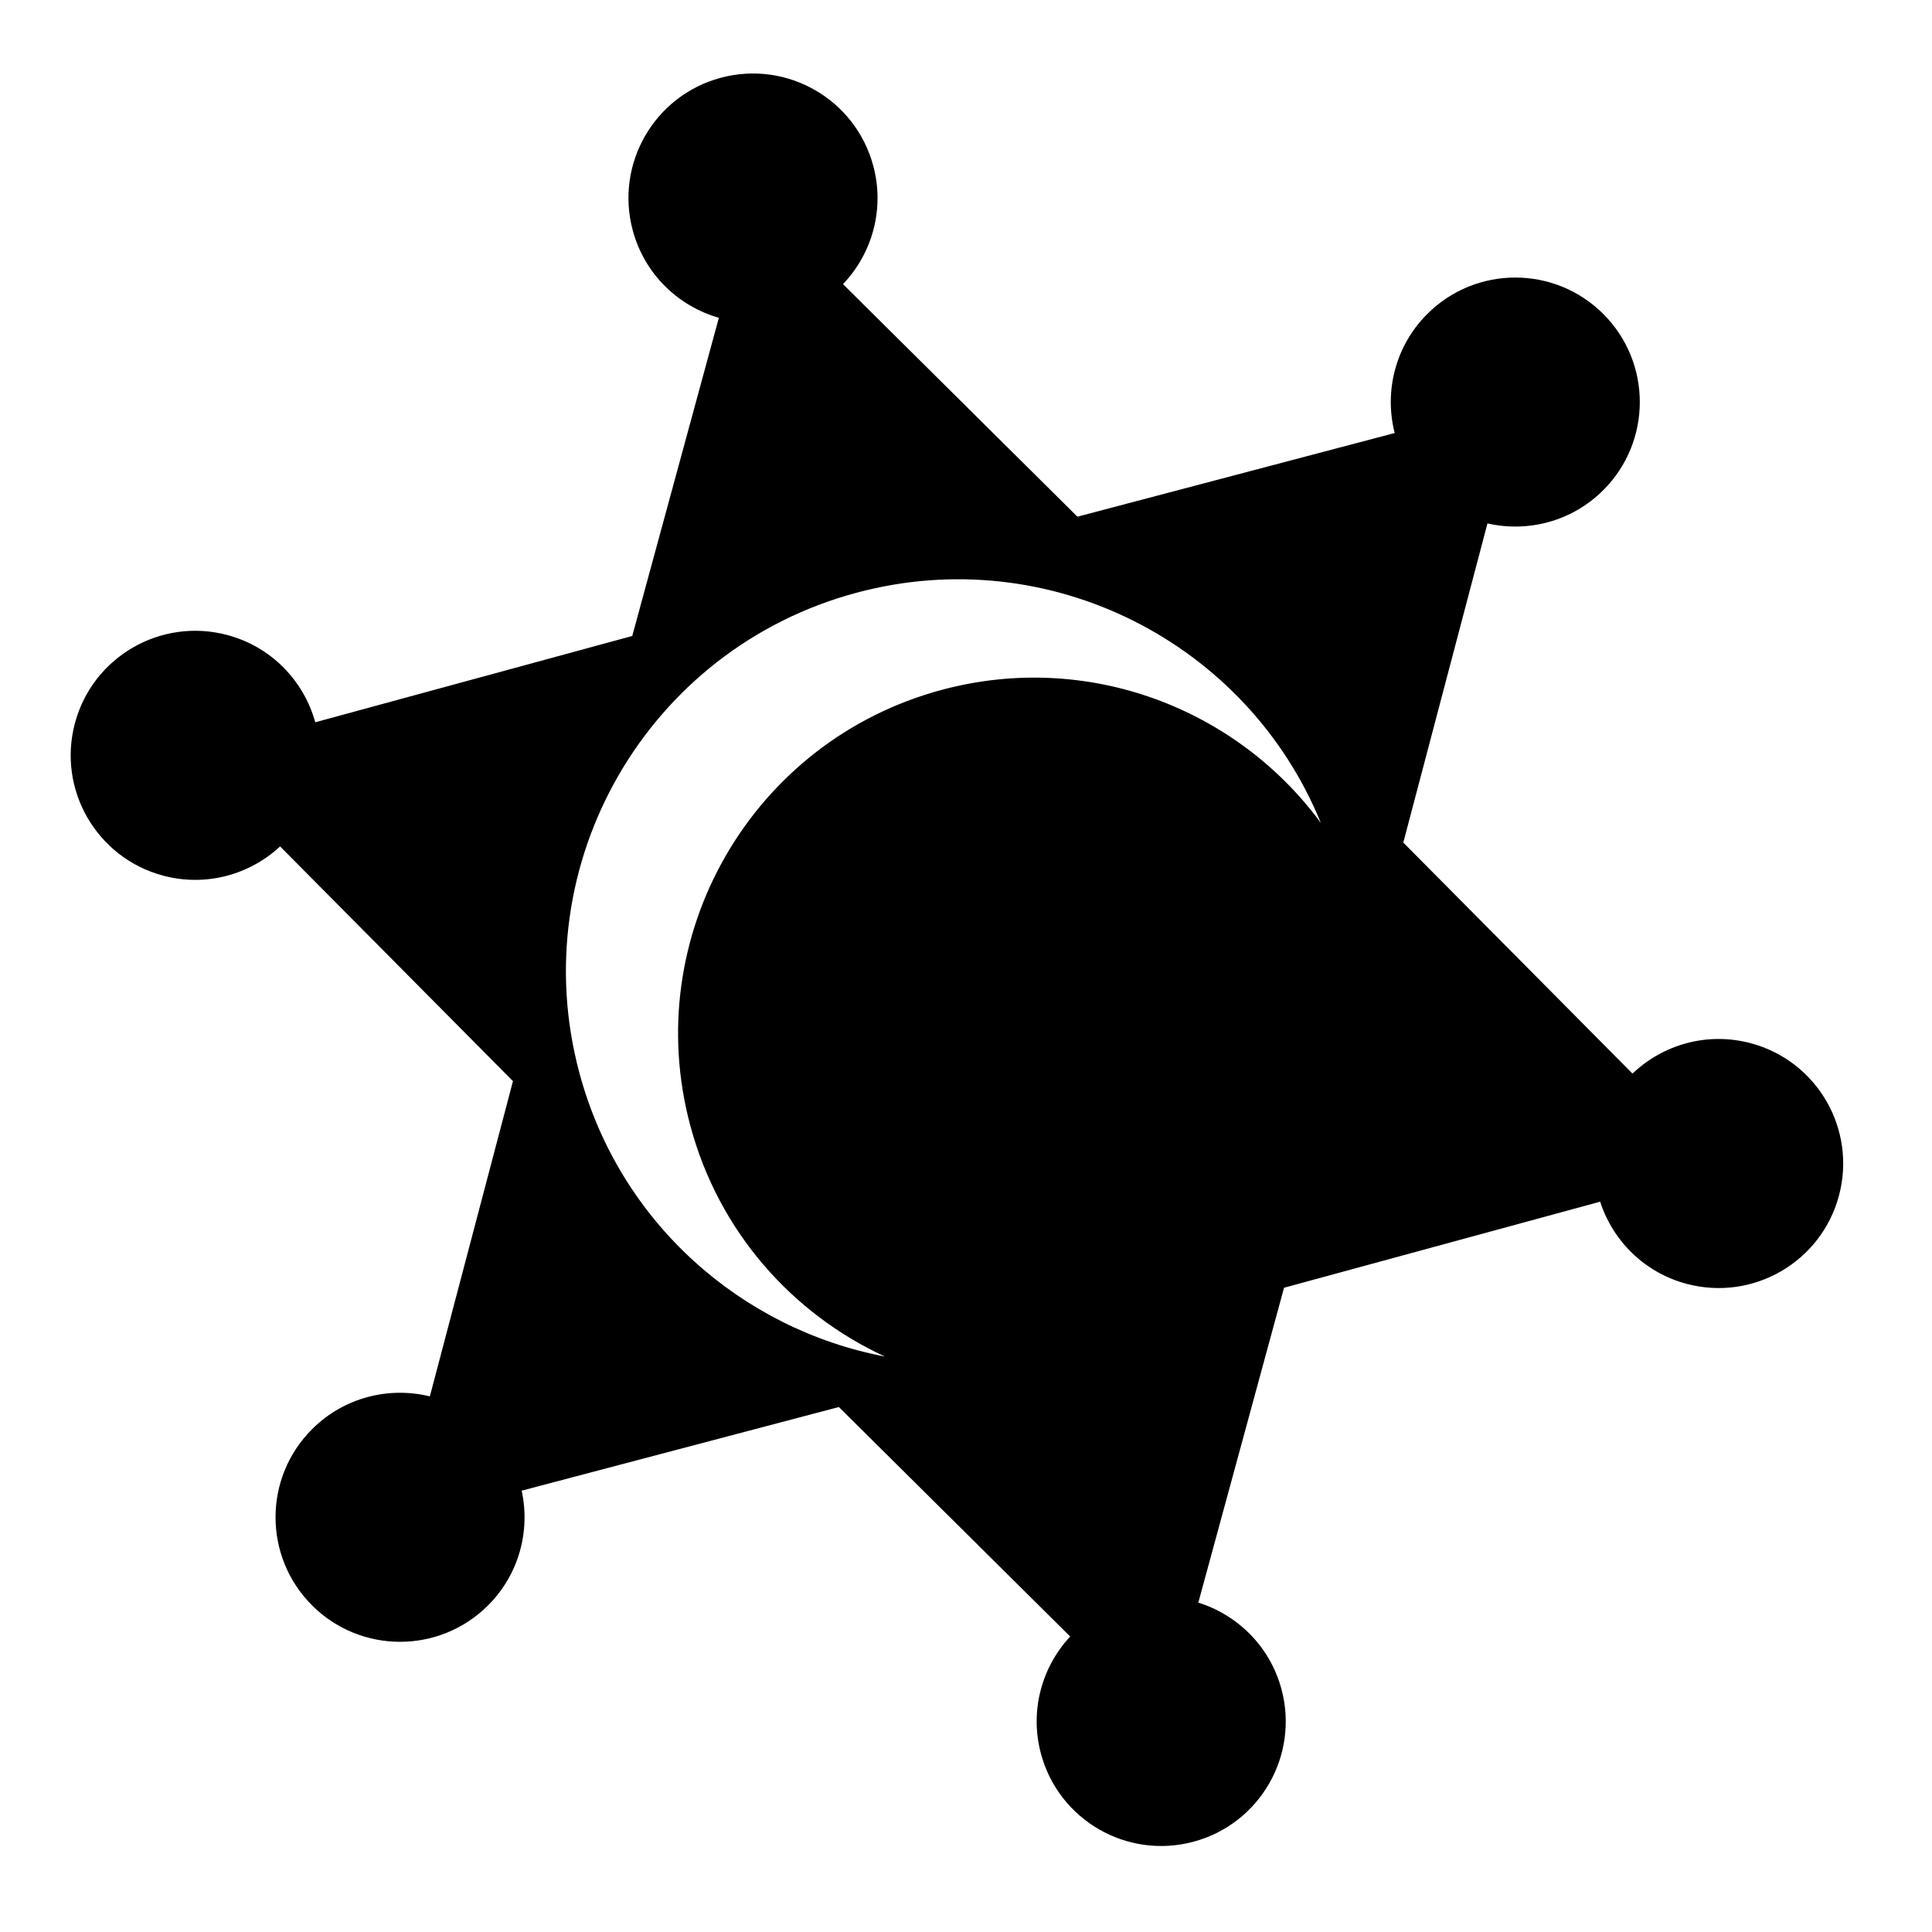 <svg xmlns="http://www.w3.org/2000/svg" width="1024px" height="1024px" viewBox="0 -64 1024 1024"><path d="M974.673 569.769c-9.435 35.207-45.621 56.099-80.828 46.665-22.458-6.019-39.074-22.927-45.728-43.519l-167.55 45.614-45.432 166.89c20.844 6.53 38.007 23.243 44.080 45.905 9.435 35.209-11.456 71.393-46.665 80.828s-71.393-11.456-80.828-46.665c-6.112-22.807 0.513-46.015 15.5-62.105l-122.606-121.632-168.115 44.329c4.626 21.222-1.293 44.278-17.792 60.777-25.774 25.774-67.557 25.774-93.331 0s-25.774-67.557 0-93.331c16.934-16.934 40.78-22.74 62.454-17.421l44.055-167.077-123.428-124.413c-16.088 14.964-39.278 21.576-62.066 15.469-35.207-9.435-56.099-45.619-46.665-80.828 9.435-35.207 45.621-56.099 80.828-46.665 23.435 6.281 40.514 24.419 46.541 46.227l168.008-45.739 45.908-168.641c-21.554-6.166-39.428-23.156-45.654-46.389-9.435-35.209 11.456-71.393 46.665-80.828 35.207-9.433 71.393 11.458 80.828 46.665 6.187 23.089-0.668 46.598-16.050 62.706l124.25 123.266 168.163-44.343c-5.588-21.841 0.154-45.983 17.253-63.080 25.775-25.774 67.557-25.774 93.331 0s25.775 67.556 0 93.329c-16.665 16.665-40.018 22.538-61.413 17.654l-44.605 169.164 121.48 122.449c16.11-15.407 39.639-22.279 62.745-16.087 35.209 9.435 56.101 45.619 46.666 80.828zM453.988 250.153c-110.836 29.698-176.609 143.622-146.913 254.453 21.324 79.581 86.074 135.931 161.927 150.386-49.052-22.668-88.056-66.136-103.135-122.411-26.955-100.598 32.745-204.002 133.346-230.956 77.276-20.706 156.199 9.725 200.863 70.541-38.944-95.543-143.828-149.412-246.087-122.013z"/></svg>
